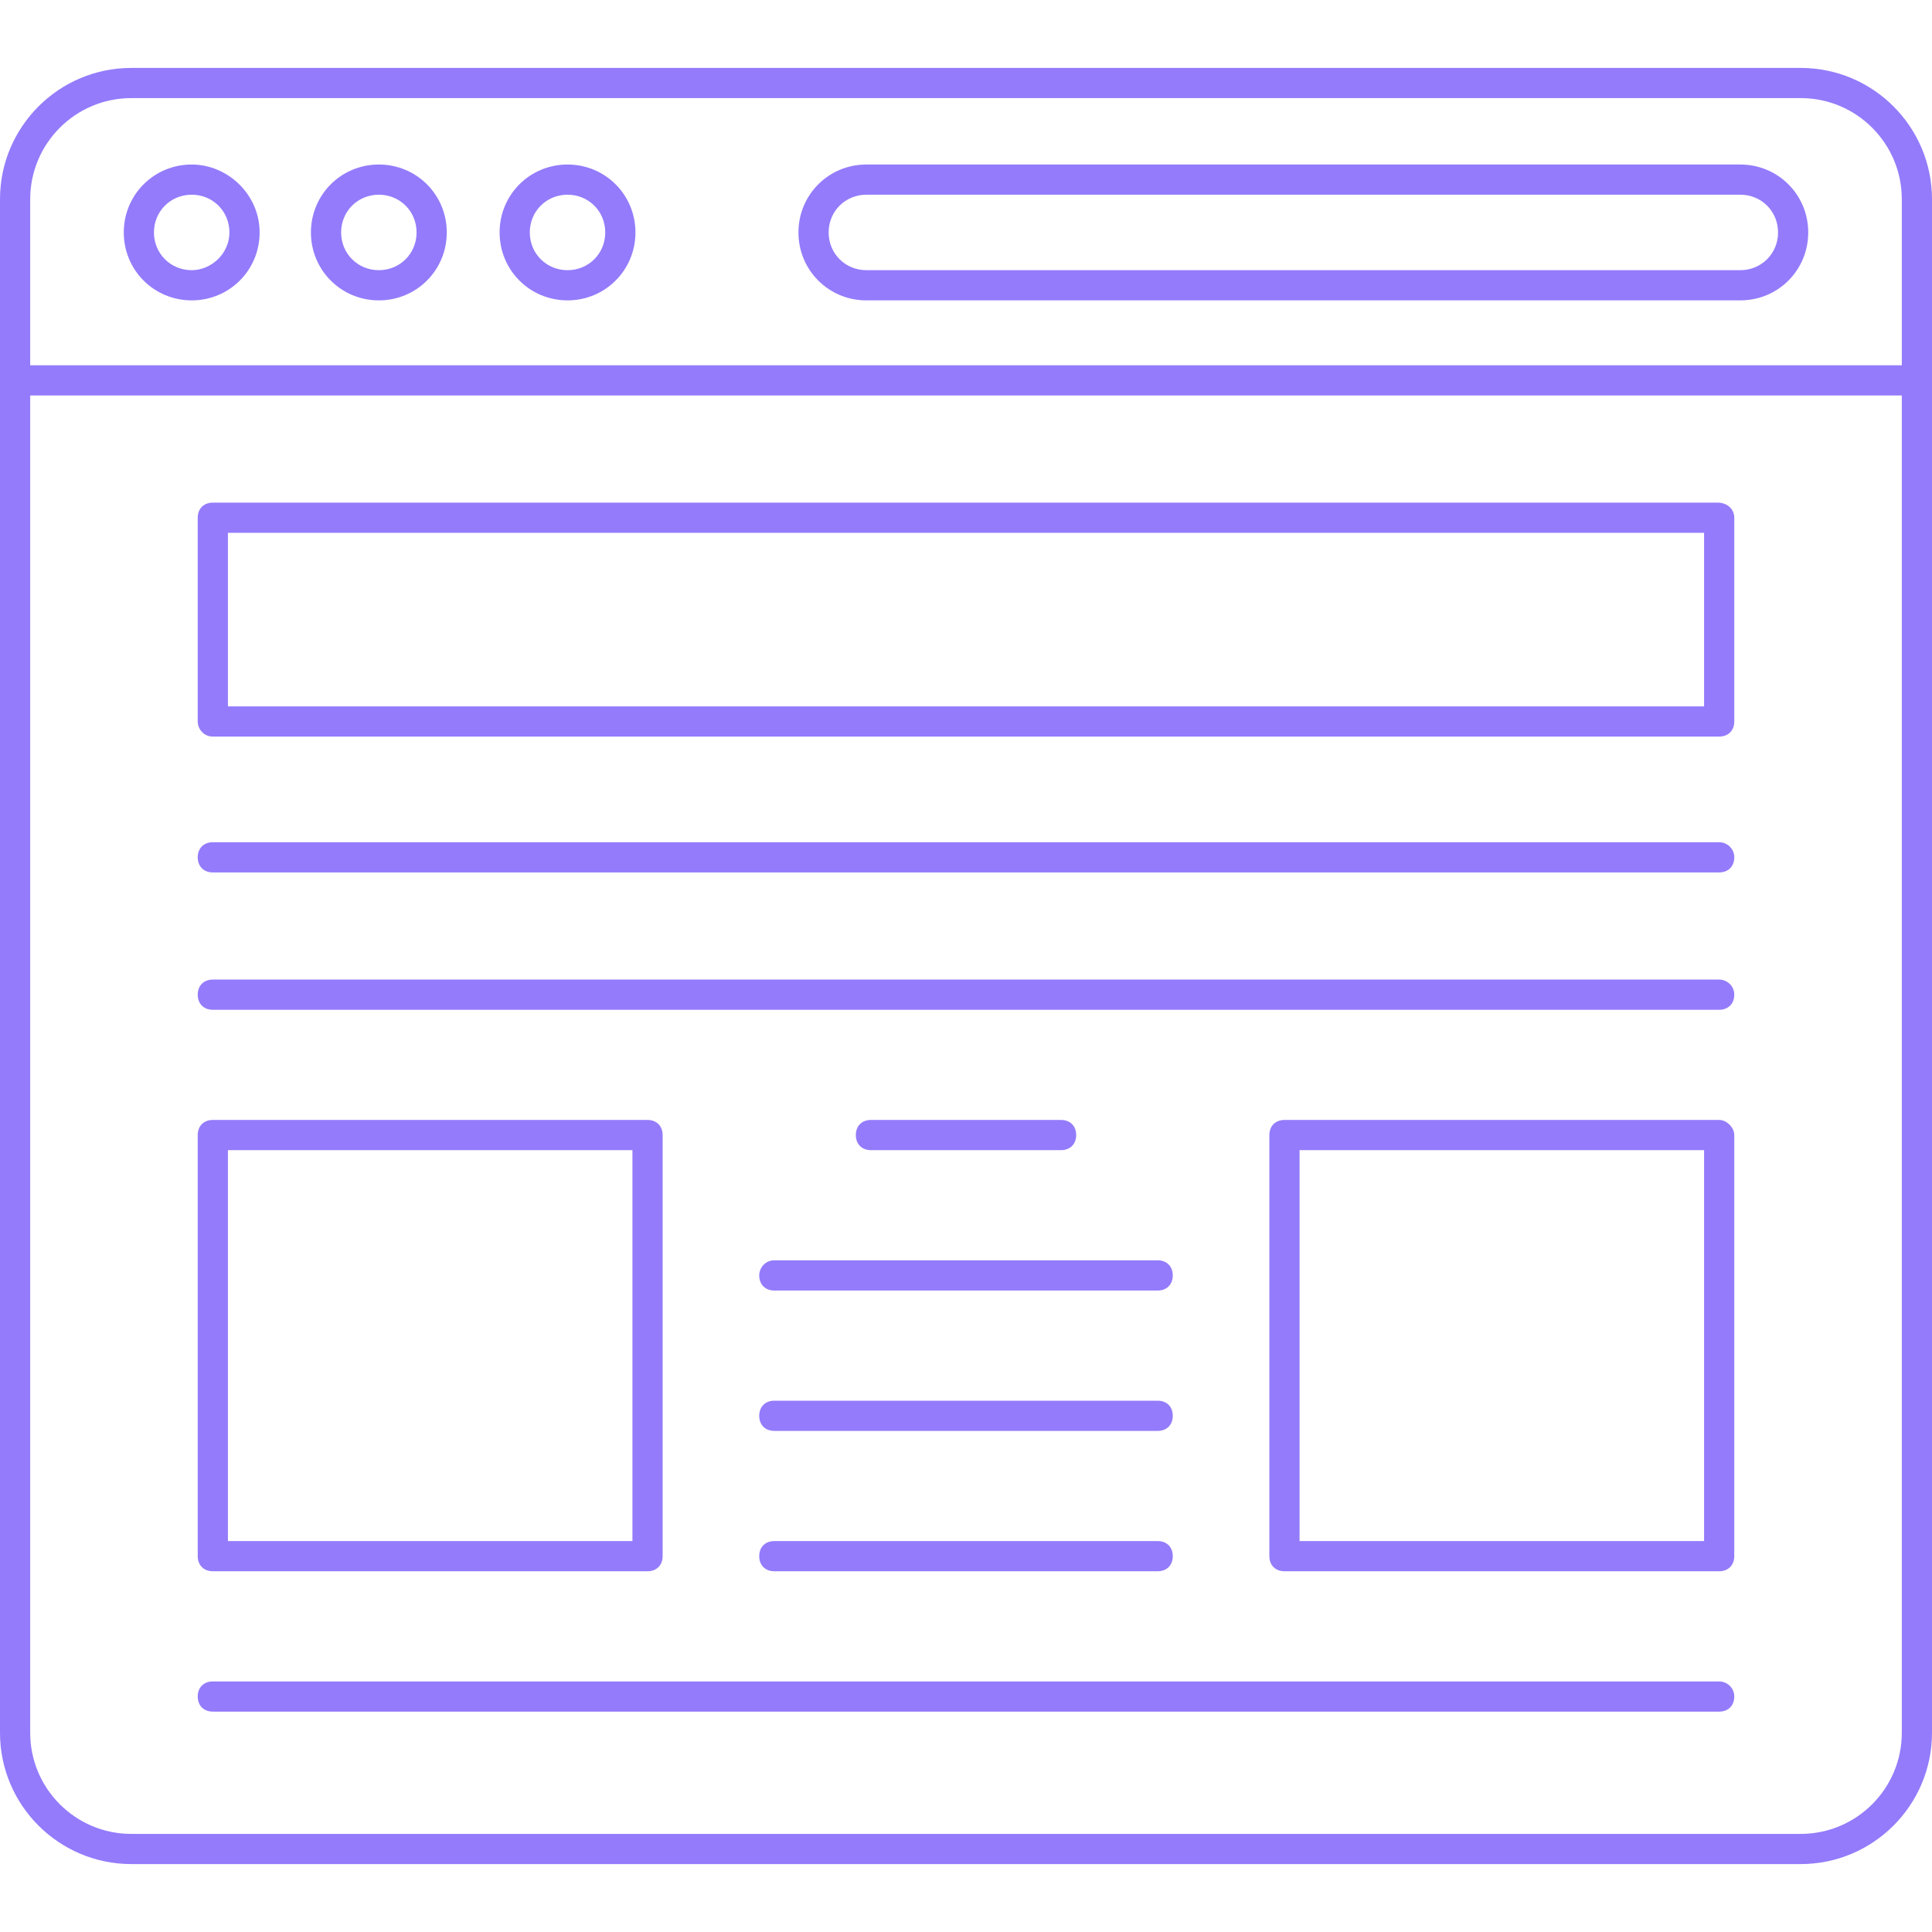 <svg width="76" height="76" viewBox="0 0 76 76" fill="none" xmlns="http://www.w3.org/2000/svg">
<path d="M7.541 6.472C6.056 6.472 4.869 7.659 4.869 9.144C4.869 10.628 6.056 11.816 7.541 11.816C9.025 11.816 10.213 10.628 10.213 9.144C10.213 7.659 8.966 6.472 7.541 6.472ZM7.541 10.628C6.709 10.628 6.056 9.975 6.056 9.144C6.056 8.312 6.709 7.659 7.541 7.659C8.372 7.659 9.025 8.312 9.025 9.144C9.025 9.975 8.312 10.628 7.541 10.628ZM14.903 6.472C13.419 6.472 12.231 7.659 12.231 9.144C12.231 10.628 13.419 11.816 14.903 11.816C16.387 11.816 17.575 10.628 17.575 9.144C17.575 7.659 16.387 6.472 14.903 6.472ZM14.903 10.628C14.072 10.628 13.419 9.975 13.419 9.144C13.419 8.312 14.072 7.659 14.903 7.659C15.734 7.659 16.387 8.312 16.387 9.144C16.387 9.975 15.734 10.628 14.903 10.628ZM22.325 6.472C20.841 6.472 19.653 7.659 19.653 9.144C19.653 10.628 20.841 11.816 22.325 11.816C23.809 11.816 24.997 10.628 24.997 9.144C24.997 7.659 23.809 6.472 22.325 6.472ZM22.325 10.628C21.494 10.628 20.841 9.975 20.841 9.144C20.841 8.312 21.494 7.659 22.325 7.659C23.156 7.659 23.809 8.312 23.809 9.144C23.809 9.975 23.156 10.628 22.325 10.628ZM68.459 6.472H34.081C32.597 6.472 31.409 7.659 31.409 9.144C31.409 10.628 32.597 11.816 34.081 11.816H68.459C69.944 11.816 71.131 10.628 71.131 9.144C71.131 7.659 69.944 6.472 68.459 6.472ZM68.459 10.628H34.081C33.25 10.628 32.597 9.975 32.597 9.144C32.597 8.312 33.25 7.659 34.081 7.659H68.459C69.291 7.659 69.944 8.312 69.944 9.144C69.944 9.975 69.291 10.628 68.459 10.628ZM76 7.838C76 4.987 73.684 2.672 70.834 2.672H5.166C2.316 2.672 0 4.987 0 7.838V68.162C0 71.013 2.316 73.328 5.166 73.328H70.834C73.684 73.328 76 71.013 76 68.162C76 65.312 76 82.531 76 7.838ZM1.188 7.838C1.188 5.641 2.969 3.859 5.166 3.859H70.834C73.031 3.859 74.812 5.641 74.812 7.838V14.369H1.188V7.838ZM74.812 68.162C74.812 70.359 73.031 72.141 70.834 72.141H5.166C2.969 72.141 1.188 70.359 1.188 68.162V15.556H74.812V68.162ZM8.372 28.975H67.628C67.984 28.975 68.222 28.738 68.222 28.381V20.366C68.222 20.009 67.925 19.772 67.569 19.772H8.372C8.016 19.772 7.778 20.009 7.778 20.366V28.381C7.778 28.678 8.016 28.975 8.372 28.975ZM8.966 20.959H67.034V27.788H8.966V20.959ZM67.628 38.534H8.372C8.016 38.534 7.778 38.772 7.778 39.128C7.778 39.484 8.016 39.722 8.372 39.722H67.628C67.984 39.722 68.222 39.484 68.222 39.128C68.222 38.772 67.925 38.534 67.628 38.534ZM8.372 61.809H25.472C25.828 61.809 26.066 61.572 26.066 61.216V44.65C26.066 44.294 25.828 44.056 25.472 44.056H8.372C8.016 44.056 7.778 44.294 7.778 44.65V61.216C7.778 61.572 8.016 61.809 8.372 61.809ZM8.966 45.244H24.878V60.622H8.966V45.244ZM67.628 44.056H50.528C50.172 44.056 49.934 44.294 49.934 44.65V61.216C49.934 61.572 50.172 61.809 50.528 61.809H67.628C67.984 61.809 68.222 61.572 68.222 61.216V44.65C68.222 44.353 67.925 44.056 67.628 44.056ZM67.034 60.622H51.122V45.244H67.034V60.622ZM41.741 45.244C42.097 45.244 42.334 45.006 42.334 44.65C42.334 44.294 42.097 44.056 41.741 44.056H34.259C33.903 44.056 33.666 44.294 33.666 44.65C33.666 45.006 33.903 45.244 34.259 45.244H41.741ZM29.866 50.172C29.866 50.528 30.103 50.766 30.459 50.766H45.541C45.897 50.766 46.134 50.528 46.134 50.172C46.134 49.816 45.897 49.578 45.541 49.578H30.459C30.103 49.578 29.866 49.875 29.866 50.172ZM30.459 56.288H45.541C45.897 56.288 46.134 56.05 46.134 55.694C46.134 55.337 45.897 55.1 45.541 55.1H30.459C30.103 55.1 29.866 55.337 29.866 55.694C29.866 56.05 30.103 56.288 30.459 56.288ZM30.459 61.809H45.541C45.897 61.809 46.134 61.572 46.134 61.216C46.134 60.859 45.897 60.622 45.541 60.622H30.459C30.103 60.622 29.866 60.859 29.866 61.216C29.866 61.572 30.103 61.809 30.459 61.809ZM67.628 66.144H8.372C8.016 66.144 7.778 66.381 7.778 66.737C7.778 67.094 8.016 67.331 8.372 67.331H67.628C67.984 67.331 68.222 67.094 68.222 66.737C68.222 66.381 67.925 66.144 67.628 66.144ZM67.628 33.131H8.372C8.016 33.131 7.778 33.369 7.778 33.725C7.778 34.081 8.016 34.319 8.372 34.319H67.628C67.984 34.319 68.222 34.081 68.222 33.725C68.222 33.369 67.925 33.131 67.628 33.131Z" fill="#947BFB"/>
</svg>
